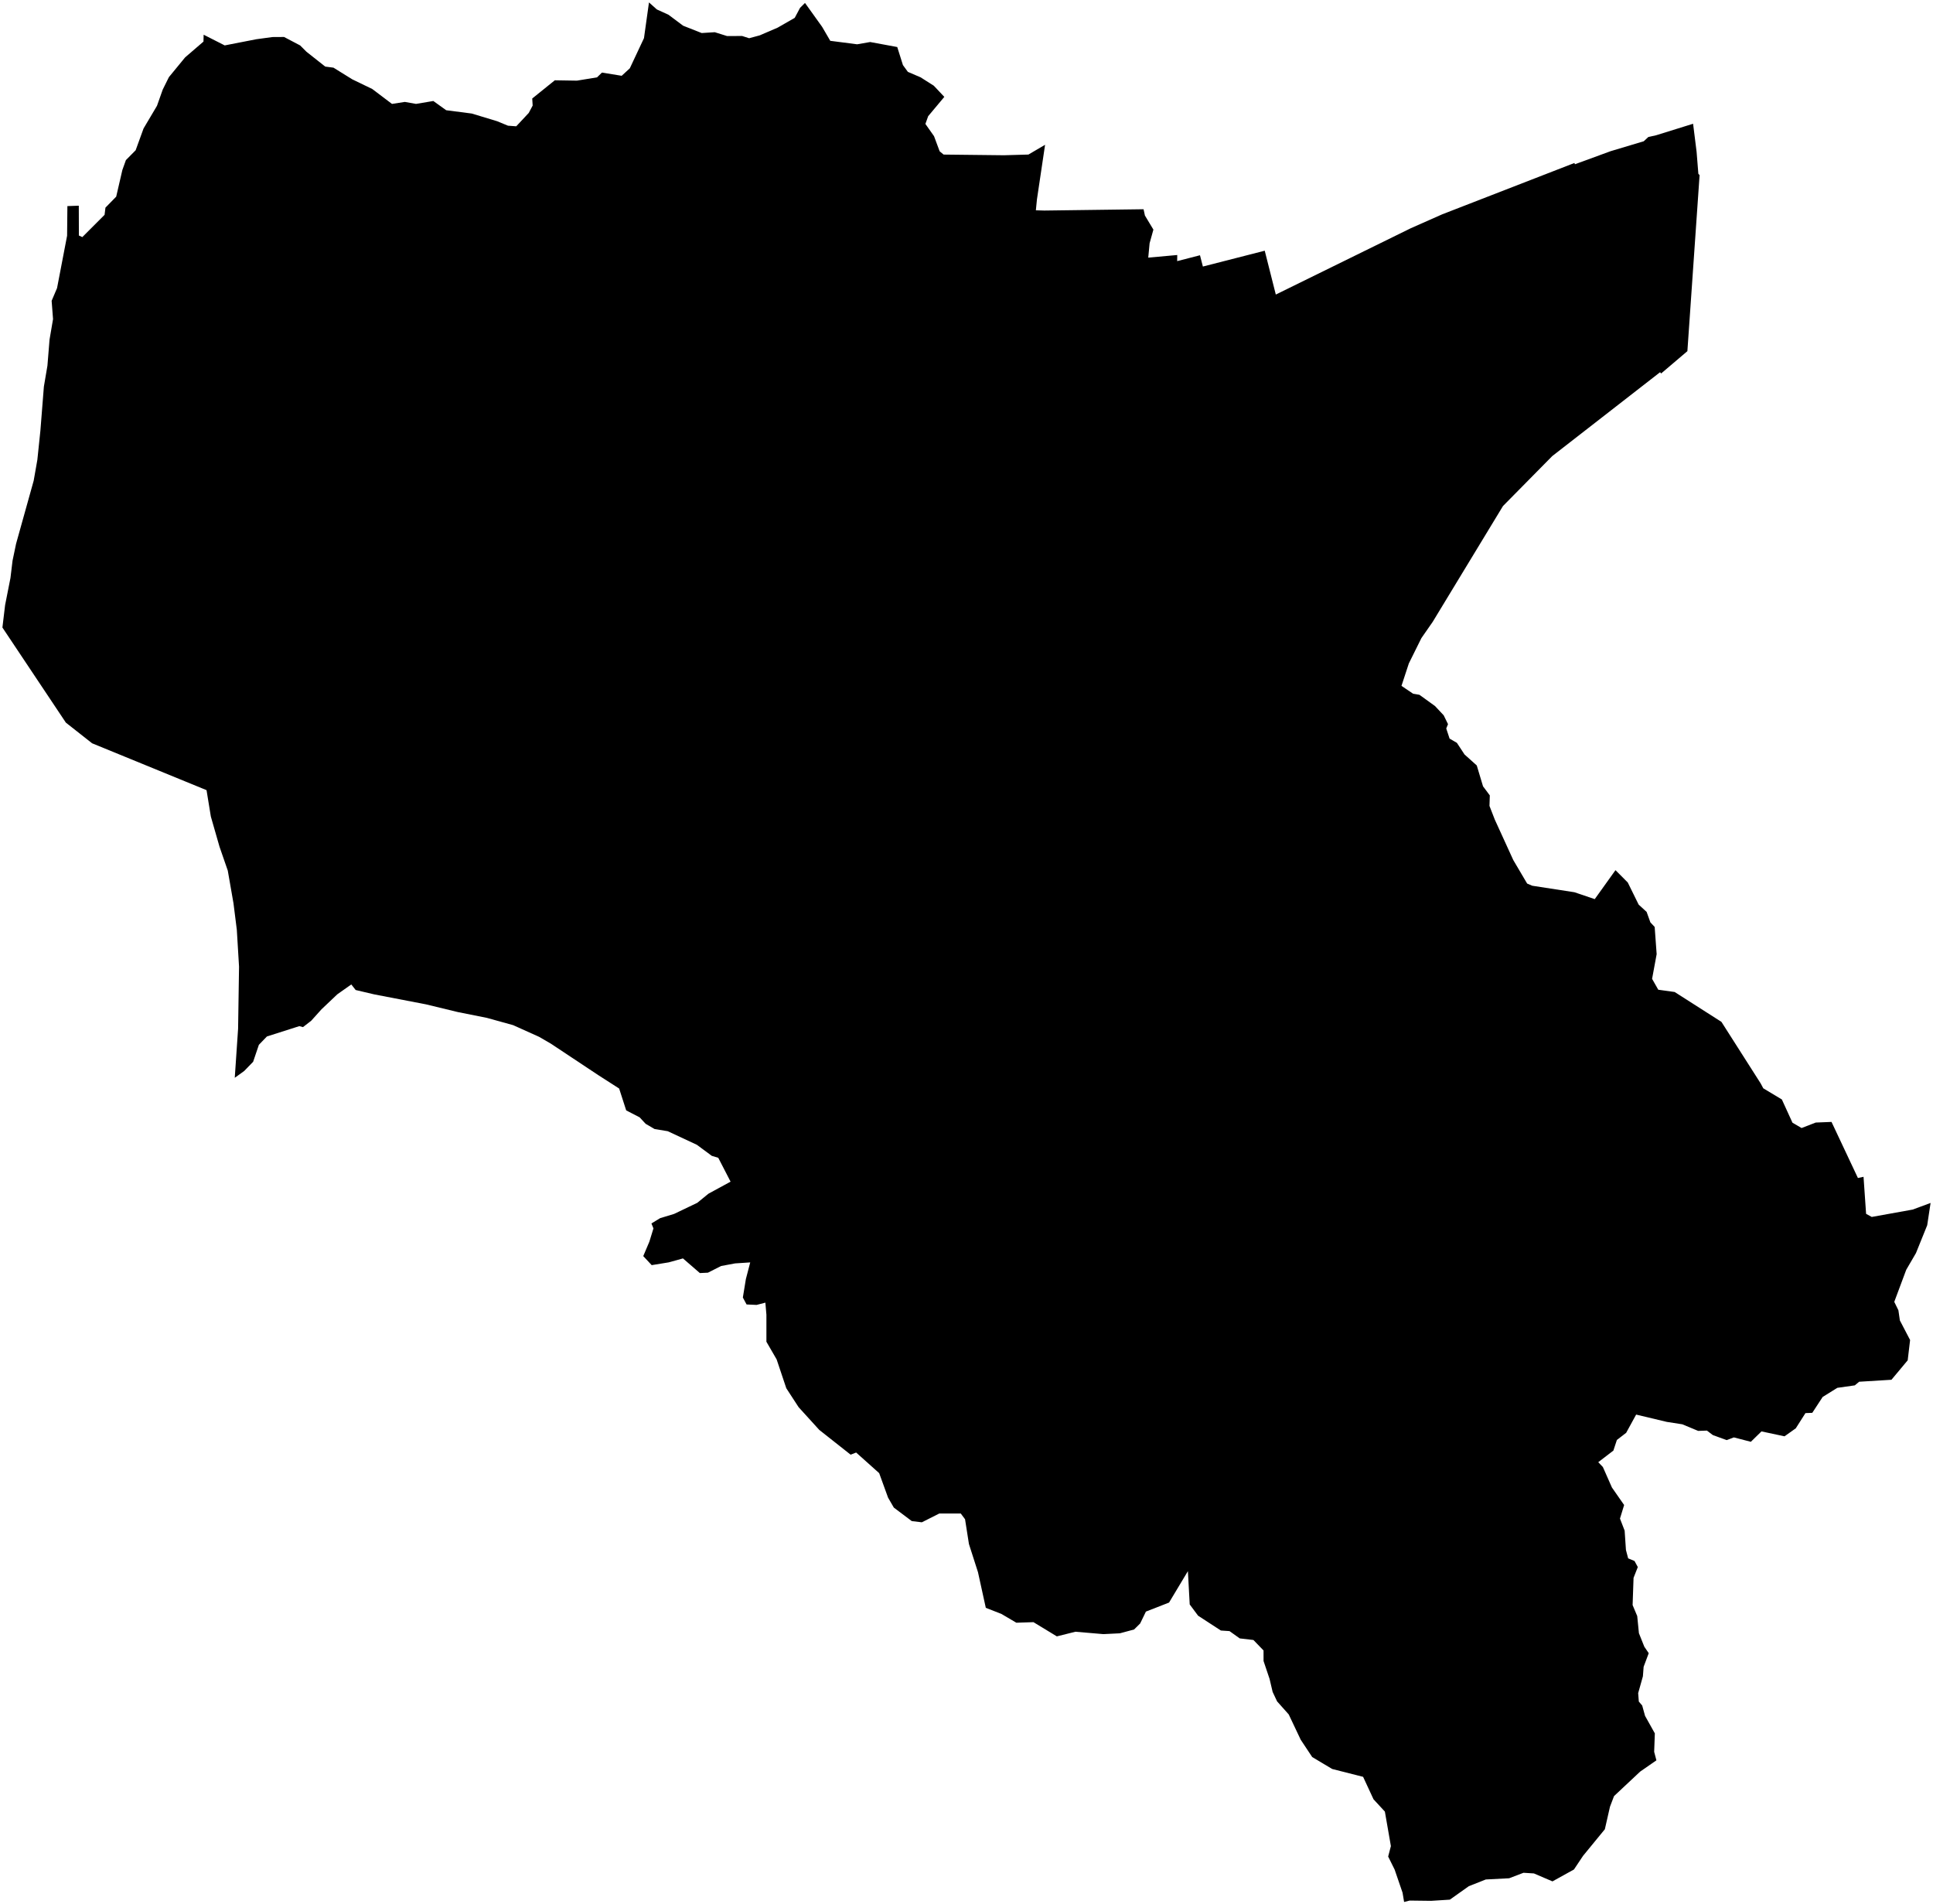 <?xml version="1.0"?>
<svg xmlns="http://www.w3.org/2000/svg" version="1.2" baseProfile="tiny" width="800" height="788" viewBox="0 0 800 788" stroke-linecap="round" stroke-linejoin="round">
<g id="sigung">
<path d="M 333.16 1.22 340.25 11.11 343.62 16.89 354.74 18.33 360.13 17.39 371.34 19.46 373.69 26.93 375.74 29.74 380.99 31.99 386.47 35.47 390.82 40.09 384.14 48.07 382.99 51.28 386.56 56.34 388.89 62.61 390.53 63.96 415.53 64.24 425.63 63.95 432.52 59.91 429.15 82.54 428.71 87.02 432.25 87.12 473.28 86.58 473.84 89.18 477.35 95.01 475.78 100.65 475.22 106.6 487.22 105.52 487.19 108.05 496.63 105.62 497.83 110.29 523.43 103.74 528.01 121.88 583.9 94.43 596.84 88.7 651.6 67.44 651.8 67.97 666.57 62.56 680.29 58.45 682.19 56.69 685.38 55.98 700.71 51.21 702.16 62.82 702.89 71.92 703.4 72.47 698.35 145.3 687.47 154.55 687.06 154.01 642.41 188.73 622.03 209.39 592.93 257.33 588.27 264.03 583.07 274.51 580.02 283.8 584.84 287.05 587.46 287.5 593.9 292.15 597.5 296 599.28 299.64 598.55 301.43 599.93 305.62 602.96 307.38 606.11 312.18 611.18 316.73 613.77 325.36 616.58 329.12 616.44 333.47 618.64 339.13 626.29 355.87 632.03 365.6 634.14 366.5 651.59 369.19 660.01 372.04 668.59 360.06 673.67 365.15 678.18 374.31 681.48 377.33 683.03 381.65 684.81 383.56 685.63 394.81 683.74 405.03 686.3 409.53 693.08 410.47 712.44 422.83 728.66 448.27 729.76 450.32 737.45 454.94 741.84 464.55 745.61 466.76 751.46 464.49 758 464.23 768.93 487.44 771.25 486.94 772.31 502.26 774.65 503.55 791.58 500.5 799 497.76 798.77 499.27 797.6 506.99 792.95 518.5 788.92 525.42 783.97 538.68 785.68 542.17 786.29 546.37 790.52 554.47 789.53 562.86 782.81 570.92 769.44 571.74 767.63 573.24 760.41 574.26 754.34 578.03 750.04 584.6 747.21 584.72 743.21 591.01 738.55 594.32 729.01 592.29 724.61 596.59 717.58 594.77 714.61 595.89 708.87 593.8 706.44 591.95 702.81 592.08 696.25 589.35 689.82 588.35 677.14 585.33 673.01 592.87 669.17 595.83 667.72 600.23 661.46 605.02 663.37 607.02 667.12 615.5 672.17 622.75 670.45 628.36 672.38 633.35 672.92 641.36 673.84 644.82 676.46 645.9 677.83 648.42 676.07 652.88 675.68 664.15 677.59 668.7 678.29 675.78 680.52 681.37 682.35 684.06 680.24 689.69 679.94 693.62 677.98 700.59 678.25 704.07 679.65 705.72 680.83 710 684.88 717.24 684.6 724.87 685.53 728.39 678.81 733.05 667.99 743.19 666.31 747.6 664.19 756.91 655.17 767.91 651.4 773.56 642.51 778.48 634.83 775.19 630.52 774.92 624.59 777.19 614.93 777.69 607.89 780.47 600.04 786.04 592.3 786.53 583.41 786.42 581.11 787 580.47 783.17 577.19 773.6 574.51 768.2 575.64 763.88 573.15 749.6 568.45 744.51 564.14 735.22 551.34 731.97 543.07 727.03 538.32 719.87 533.36 709.4 528.55 704.01 526.7 700.09 525.43 694.7 522.94 687.3 522.93 682.93 518.75 678.6 513.08 677.94 508.85 674.92 505.28 674.68 495.84 668.54 492.38 663.89 491.63 650.11 483.83 663.11 474.25 666.85 471.87 671.76 469.36 674.25 463.48 675.83 456.65 676.17 445.08 675.18 437.39 677.1 427.71 671.22 420.63 671.45 414.42 667.8 407.99 665.29 404.75 650.54 401.01 638.89 399.4 628.64 397.63 626.26 388.73 626.27 381.52 629.9 377.35 629.4 369.92 623.81 367.54 619.7 363.86 609.56 354.33 601.03 352.05 601.92 339.06 591.66 330.52 582.27 325.42 574.43 321.42 562.49 317.19 555.19 317.19 544.01 316.76 539.01 313.14 539.95 308.98 539.76 307.44 536.89 308.69 529.26 310.49 522.36 304.23 522.77 298.44 523.85 292.99 526.61 289.65 526.77 282.65 520.71 276.77 522.34 269.71 523.49 266.22 519.75 268.75 513.78 270.44 508.29 269.6 506.24 273.21 504.05 278.98 502.3 288.57 497.71 293.22 493.92 302.36 488.95 297.26 479.07 294.59 478.27 288.4 473.69 276.35 468.07 270.9 467.17 267.21 465.01 264.72 462.33 259.16 459.46 256.24 450.41 247.64 444.89 227.97 431.84 223.11 429.02 212.38 424.19 201.48 421.17 189.55 418.79 176.29 415.58 154.9 411.46 147.2 409.65 145.39 407.35 139.62 411.41 133.08 417.61 128.79 422.37 125.39 425 123.87 424.6 110.47 428.87 107.14 432.32 104.76 439.35 101.06 443.16 97.16 445.97 98.54 425.64 98.93 399.99 98.01 384.72 96.63 373.76 94.27 360.24 90.85 350.36 87.26 337.86 85.48 326.95 38.12 307.56 27.26 299.01 1 259.66 2.11 250.38 4.33 239.14 5.19 232 6.66 224.97 13.94 198.9 15.46 190.26 16.72 178.17 18.16 159.97 19.63 151.31 20.5 140.55 21.95 132.04 21.37 124.47 23.61 119.21 27.77 97.54 27.89 85.28 32.61 85.11 32.65 97.46 34.07 98.11 43.28 88.89 43.64 85.92 48.09 81.37 50.64 70.35 52.11 66.24 56.14 62.17 59.41 53.16 64.97 43.78 67.34 37.09 69.9 31.92 76.61 23.75 84.21 17.21 84.28 14.36 93 18.79 106.06 16.24 112.74 15.33 117.56 15.3 124.22 18.8 126.83 21.41 134.6 27.55 138.02 28 145.76 32.81 154.05 36.82 162.23 43 167.55 42.17 172.17 42.99 179.34 41.79 184.66 45.61 195.25 46.98 205.72 50.15 210.24 52.01 213.65 52.26 218.83 46.73 220.45 43.68 220.27 40.76 229.62 33.22 238.76 33.37 247.09 32.01 249.13 30.03 257.29 31.36 260.66 28.26 266.52 15.78 268.59 1 271.85 3.91 276.66 6.1 282.72 10.64 290.4 13.67 295.82 13.33 300.92 14.92 307.14 14.89 310.04 15.82 314.43 14.63 321.82 11.45 328.91 7.39 331.11 3.25 333.16 1.22 Z" id="22070000"/>
</g>
</svg>